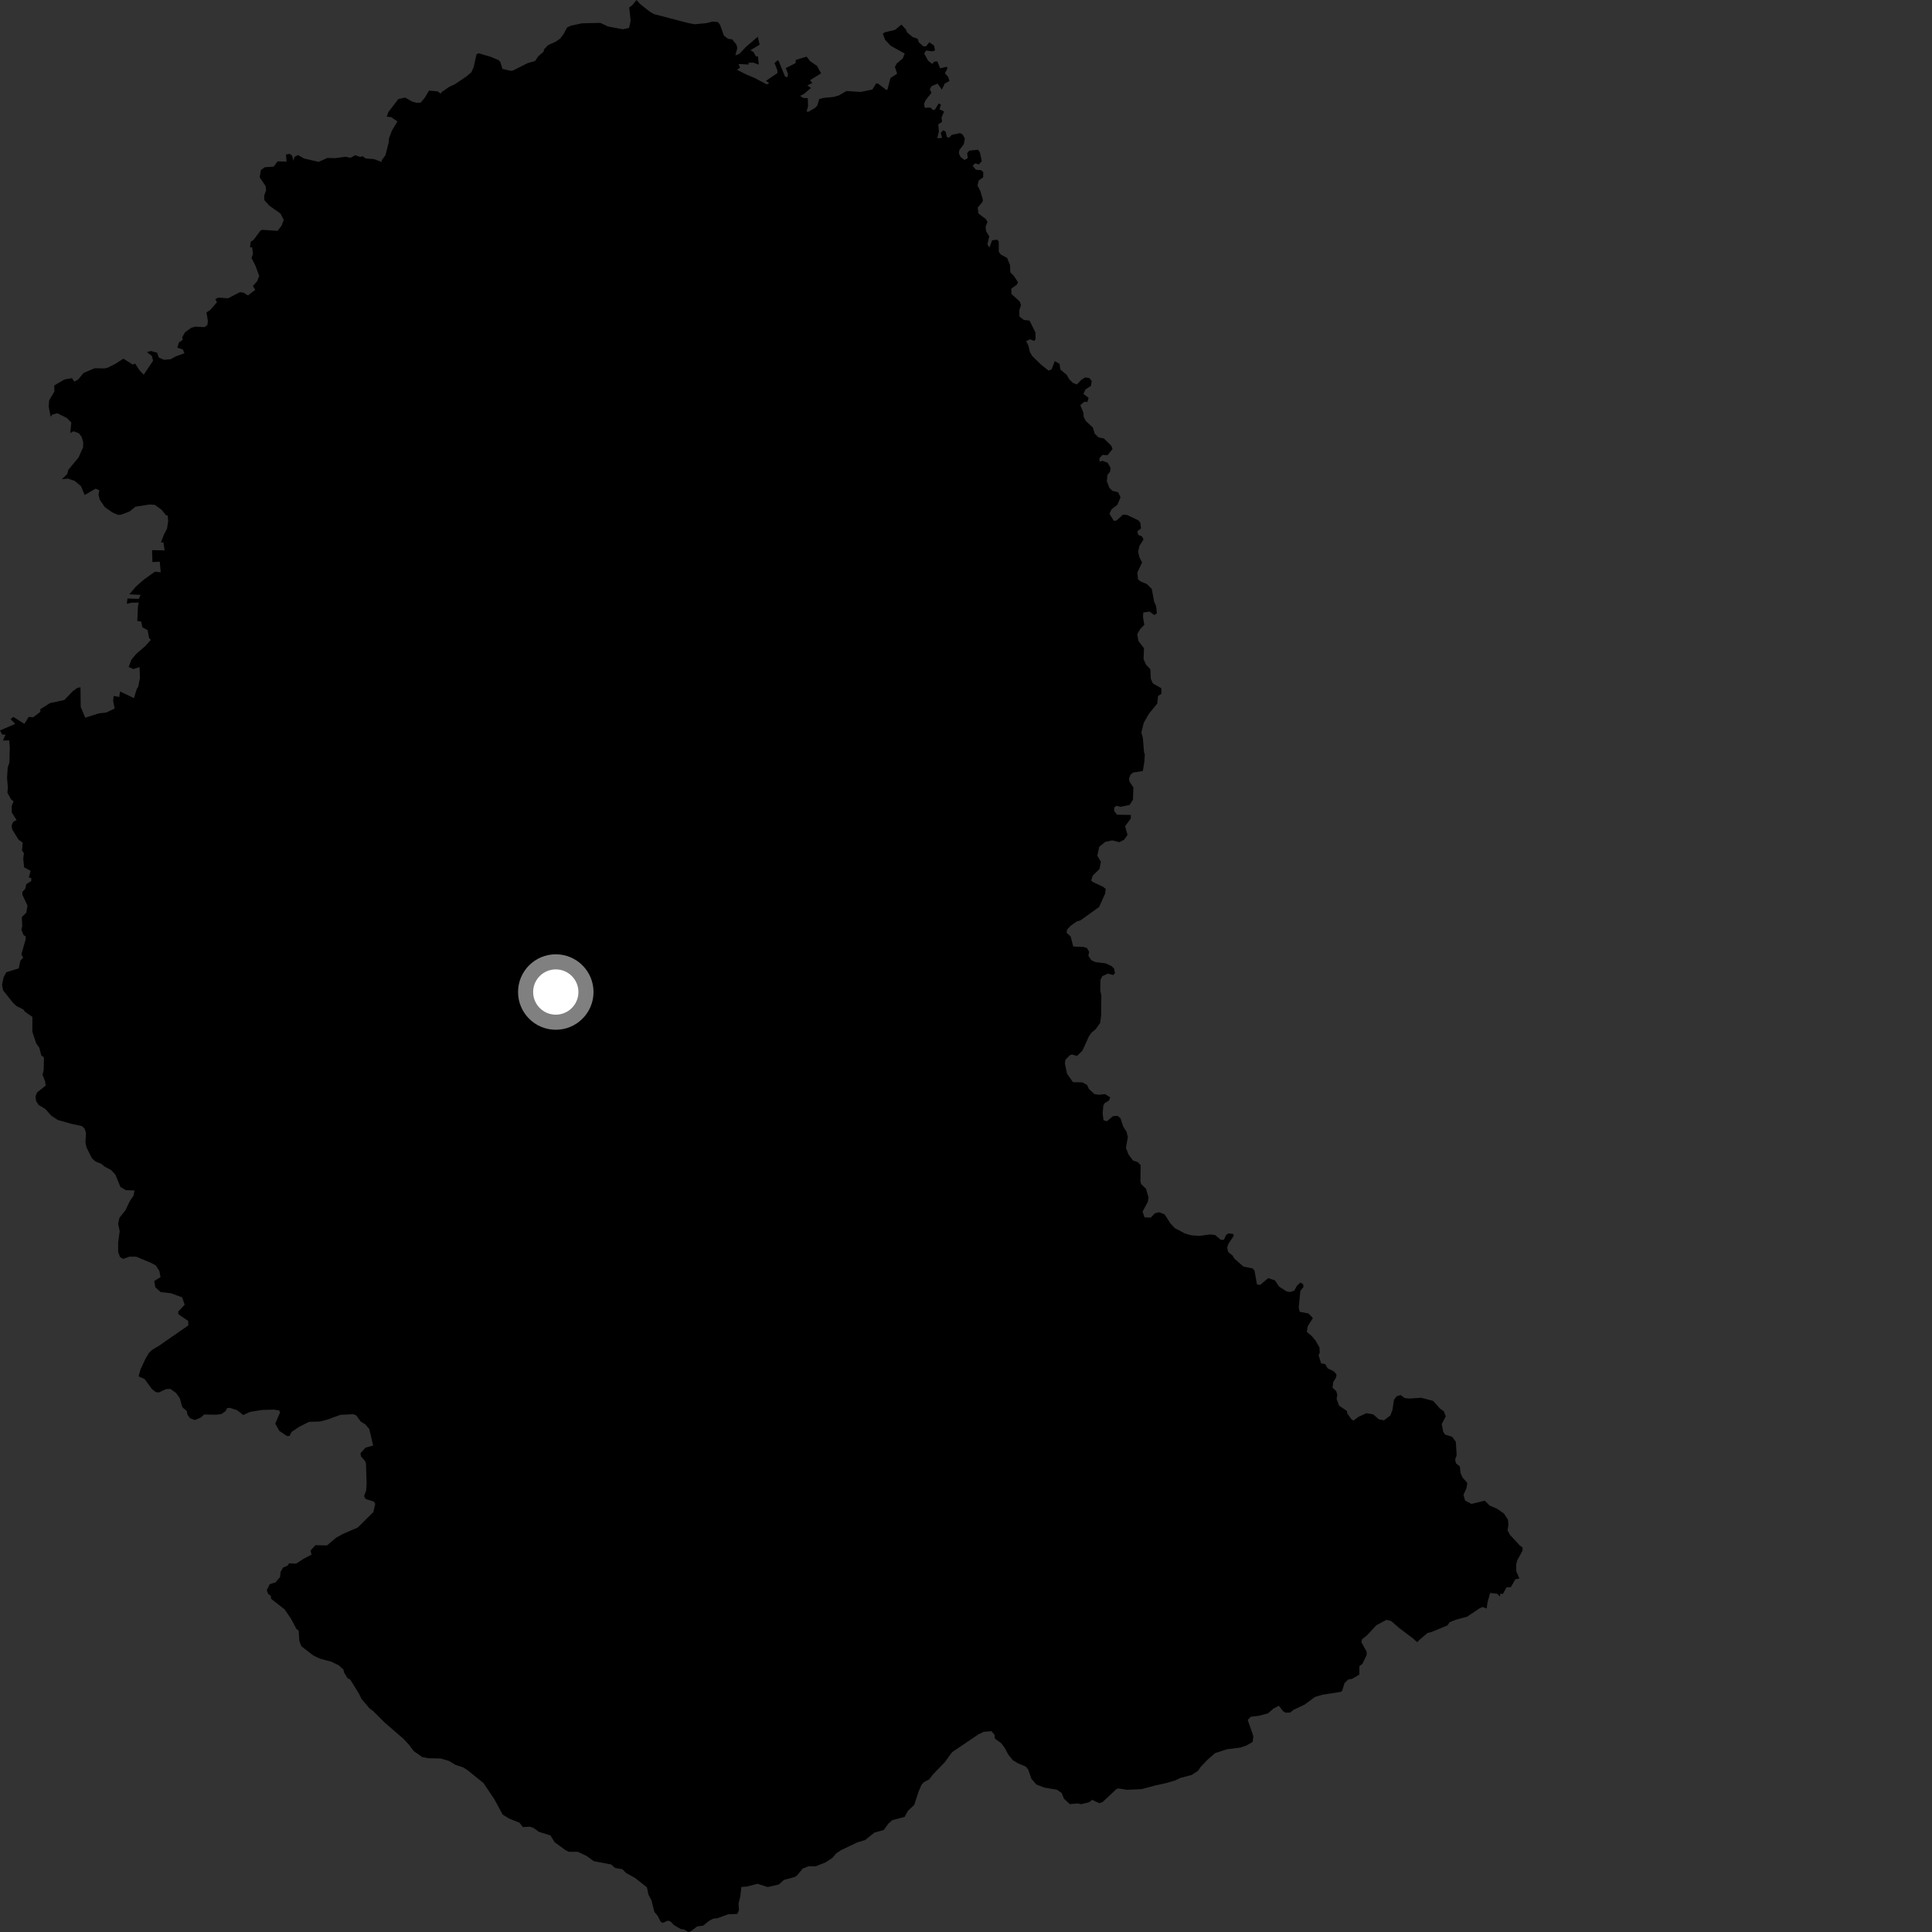 <?xml version="1.0" encoding="utf-8" ?>
<svg baseProfile="full" height="1024" version="1.1" width="1024" xmlns="http://www.w3.org/2000/svg" xmlns:ev="http://www.w3.org/2001/xml-events" xmlns:xlink="http://www.w3.org/1999/xlink"><rect width="100%" height="100%" fill="#333333" stroke="none"/><defs /><polygon fill="black" points="752.568,868.984 756.625,865.498 758.469,865.092 767.149,861.51 768.386,859.758 771.738,858.456 777.568,856.879 784.51,852.259 785.92,851.745 787.966,852.544 788.372,849.415 789.784,844.325 793.587,844.723 794.973,846.215 795.257,844.591 796.506,844.895 798.498,841.338 800.761,841.265 803.138,837.077 805.315,836.609 803.673,832.905 803.593,829.135 804.2,826.953 806.938,821.971 807.036,820.249 805.56,819.162 800.357,813.563 799.032,811.093 799.514,808.104 799.243,805.451 797.098,802.179 793.523,799.676 789.523,797.97 786.942,795.402 779.868,797.105 776.51,795.294 775.667,792.263 777.266,788.823 777.707,786.023 775.128,783.031 774.11,780.674 773.723,777.235 771.71,775.57 771.233,773.594 772.063,771.191 771.603,764.148 769.658,761.516 765.944,760.384 764.924,758.859 764.149,754.799 766.294,750.633 765.236,747.998 763.158,746.522 759.635,742.519 753.279,740.845 746.951,741.257 744.511,741.006 742.367,739.418 740.268,740.048 738.837,741.898 738.047,747.257 736.926,750.234 733.543,752.8 730.782,752.242 727.844,749.644 724.211,749.033 720.024,750.95 717.36,752.945 716.226,752.184 714.076,749.086 713.863,747.82 709.723,744.997 708.427,741.489 708.801,739.246 708.19,737.265 706.288,735.534 706.613,732.576 708.136,730.128 708.373,728.496 707.09,726.94 703.676,725.243 702.376,722.968 700.228,722.622 698.873,718.295 699.499,716.865 699.332,714.149 697.259,710.526 695.345,708.221 692.627,705.914 693.136,702.939 695.851,698.613 693.525,696.158 688.866,695.276 688.359,693.085 689.208,684.205 690.811,682.218 690.812,680.904 689.297,679.714 687.391,681.486 686.009,684.072 683.632,684.842 681.8,684.424 677.903,681.872 675.709,678.602 672.173,677.443 667.917,681.012 666.23,680.814 664.912,673.469 663.915,672.282 659.055,671.323 654.116,666.949 653.342,665.529 650.931,663.549 650.422,661.309 651.076,659.264 653.927,654.976 653.616,654.043 651.136,653.729 649.876,654.574 648.722,657.088 647.044,657.135 644.088,654.591 641.258,654.278 635.64,655.06 631.273,654.708 628.038,653.764 622.693,650.942 620.32,648.42 617.305,643.689 614.462,642.516 612.156,643.046 609.887,645.364 606.633,645.219 605.588,642.146 608.372,637.011 608.738,634.689 607.406,630.054 604.748,627.499 604.435,625.858 604.569,617.532 603.057,615.933 600.579,615.166 598.186,612.006 596.764,608.424 597.775,602.675 597.063,599.806 595.366,597.187 593.864,592.685 592.366,591.422 589.943,591.578 586.654,594.288 584.909,593.753 584.418,590.138 584.793,585.97 585.41,584.758 587.804,583.291 588.429,581.618 585.689,579.908 582.255,580.23 580.086,579.876 577.138,577.187 576.148,575.016 573.675,573.675 568.698,573.579 565.554,569.102 564.429,563.716 564.664,561.738 566.985,559.341 568.186,558.899 570.862,559.66 573.731,556.823 577.14,549.301 578.459,547.4 580.771,545.453 583.083,542.175 583.643,538.095 583.73,527.685 583.15,524.968 583.295,519.262 584.271,517.354 587.249,516.04 590.025,516.785 590.96,515.728 590.447,513.326 589.115,512.05 586.01,510.599 580.588,509.935 578.447,508.953 576.836,506.538 577.285,504.534 576.101,502.463 574.316,501.92 568.82,501.668 567.46,496.333 565.328,494.428 565.549,492.761 567.41,490.718 570.624,488.435 572.693,487.801 582.524,480.749 585.693,473.762 586.063,471.148 584.722,470.067 579.219,467.459 578.375,466.71 579.151,464.12 582.757,460.573 583.485,456.778 581.583,453.471 582.622,448.826 585.744,446.238 589.546,445.411 593.227,446.38 595.744,445.135 597.616,442.509 596.305,437.954 599.356,433.77 599.339,431.948 592.055,431.799 590.498,429.774 590.556,427.989 591.772,427.077 593.96,427.627 598.734,426.641 600.498,423.876 600.715,417.322 598.656,414.27 598.371,412.733 599.163,410.605 600.578,409.441 605.73,408.657 606.522,403.796 606.758,399.804 606.354,398.721 605.74,391.113 604.933,388.233 606.209,383.109 608.949,378.314 613.352,372.918 613.799,368.878 615.602,367.711 615.498,364.744 611.123,362.295 609.959,359.87 609.707,354.698 607.374,352.22 606.107,349.386 606.351,343.594 603.39,339.745 602.756,336.145 604.306,333.419 606.501,331.224 605.813,326.991 605.962,324.651 609.311,324.157 611.756,325.964 613.17,325.087 612.768,321.303 611.689,318.793 610.49,312.191 607.915,309.599 604.547,308.183 603.141,307.013 602.833,303.423 605.323,298.106 603.929,295.424 603.237,292.459 603.915,289.345 606.082,285.934 605.256,284.326 603.257,283.454 602.811,281.587 604.774,280.055 604.381,276.979 603.324,275.79 597.407,272.946 595.218,272.757 591.827,275.882 590.309,276.048 588.028,272.28 589.176,269.928 592.236,267.529 593.907,263.575 592.64,260.887 589.567,260.136 587.939,258.493 586.642,254.958 587.004,251.684 588.35,250.01 588.594,247.894 587.025,245.208 584.303,244.249 582.841,244.668 582.654,242.945 584.351,241.087 586.969,241.273 589.663,238.019 589.04,236.28 585.033,232.361 582.31,231.85 580.235,229.887 579.207,226.57 575.47,223.098 574.355,220.909 574.234,218.787 572.579,214.753 574.76,212.898 576.298,213.1 577.005,210.867 574.238,208.806 575.358,206.345 578.199,204.57 578.65,202.008 577.356,200.367 575.133,200.075 573.184,201.266 570.764,203.774 568.722,203.006 566.753,201.09 565.353,198.674 562.036,195.865 561.55,192.815 559.043,191.389 557.392,195.729 555.792,196.46 551.568,193.077 547.095,188.703 545.848,186.579 545.146,183.433 543.904,180.767 545.918,179.85 548.256,180.721 548.871,179.696 548.823,176.244 545.648,169.905 542.664,169.588 540.334,167.787 540.231,164.529 541.163,161.667 540.431,159.76 536.069,155.782 536.043,152.962 538.953,150.879 539.568,149.631 537.483,146.403 535.493,144.315 535.314,140.47 533.773,136.67 530.439,134.925 529.366,133.428 529.373,128.105 528.551,127.01 525.822,127.389 524.454,131.195 523.319,129.529 524.325,125.316 522.644,122.522 522.387,120.141 523.402,117.583 522.372,115.984 518.623,113.19 518.184,110.058 520.749,106.978 520.952,105.95 519.626,101.275 518.111,98.426 518.676,95.721 521.097,93.983 521.155,91.275 520.129,90.247 517.259,89.968 515.538,87.831 516.882,86.559 518.827,87.168 520.367,85.389 519.381,80.899 518.417,79.358 513.72,79.845 512.594,81.211 512.968,83.792 511.196,84.802 509.122,83.21 508.241,81.34 508.413,79.627 510.855,76.43 511.392,73.388 510.18,71.265 508.8,70.547 504.428,71.492 502.983,73.002 501.867,72.601 501.175,69.735 499.822,69.045 498.626,70.444 499.294,73.118 496.772,73.265 497.634,69.713 497.314,65.903 499.313,64.58 499.022,62.323 500.369,59.092 497.962,57.938 498.719,55.522 497.561,54.755 495.589,58.018 494.706,58.405 493.074,56.992 490.15,57.153 489.753,55.041 490.523,53.209 493.674,49.221 492.831,47.279 493.719,45.677 496.952,44.312 499.19,47.482 500.745,44.275 503.24,42.923 502.533,40.731 500.795,38.801 502.228,36.22 501.765,35.389 498.292,36.211 496.805,32.536 495.154,32.675 494.11,33.893 491.921,32.14 489.822,28.383 490.86,26.767 494.176,27.205 495.601,26.718 495.063,24.173 492.548,22.422 490.809,24.574 489.358,24.531 487.015,22.437 486.405,20.569 483.705,19.629 480.771,17.167 480.174,15.656 477.789,13.044 474.375,15.833 468.988,17.118 467.911,17.858 469.114,21.094 472.111,24.258 479.512,28.386 478.498,30.963 475.333,33.601 474.312,35.463 475.51,39.057 471.961,41.331 470.35,47.563 469.621,47.576 465.532,44.437 464.445,44.127 462.37,47.443 456.244,48.733 448.601,48.244 444.68,50.562 441.808,51.383 436.37,51.922 434.219,52.474 433.164,55.981 431.9,57.268 428.622,59.184 427.48,59.121 428.304,56.305 428.121,52.003 425.893,51.956 424.034,50.843 426.237,49.678 429.825,46.627 427.919,45.253 430.538,44.021 429.324,42.509 435.205,38.862 433.014,34.925 429.399,32.442 427.512,30.024 421.759,31.79 421.68,33.446 416.48,36.11 417.668,39.204 417.363,41.001 416.014,40.453 412.829,32.545 412.23,31.883 410.529,33.389 412.011,37.238 412.061,38.727 405.974,42.849 407.684,44.018 406.465,44.763 399.678,41.18 395.617,39.508 390.591,36.97 392.234,35.875 391.424,33.901 396.834,34.221 396.684,33.256 399.431,33.216 402.189,34.278 401.712,29.936 400.615,29.818 399.336,27.534 397.691,26.629 402.615,23.71 401.651,19.485 395.391,24.827 391.895,28.515 389.753,29.353 390.789,25.5 390.373,23.708 388.095,20.864 385.9,20.589 383.657,18.848 381.646,13.107 380.524,11.704 377.593,11.435 374.353,12.286 368.188,12.847 364.874,12.241 346.518,7.447 344.28,6.09 339.429,2.259 337.346,0.0 335.224,2.651 333.478,3.973 334.26,10.979 333.419,14.794 330.173,15.512 322.273,14.043 318.156,12.127 308.459,12.35 302.657,13.577 300.559,14.564 298.619,18.229 296.809,20.532 294.494,22.129 290.513,23.911 288.415,26.101 288.093,27.387 285.152,29.961 283.651,32.326 279.682,33.453 272.015,37.303 270.835,37.555 266.281,36.528 265.258,32.998 264.321,31.905 260.074,30.113 253.754,28.242 252.566,28.77 251.015,35.719 249.816,38.318 247.309,40.44 241.164,44.616 238.104,46.04 234.137,48.769 233.586,49.614 231.854,48.403 227.391,48.013 225.204,51.707 222.984,54.38 220.683,54.493 218.317,53.773 214.713,51.711 211.134,52.487 205.856,59.391 204.96,61.869 207.294,62.051 210.638,64.366 207.734,69.224 206.139,73.399 206.035,75.412 204.303,82.257 202.267,84.995 202.333,85.832 198.206,84.337 193.879,84.004 192.179,82.8 190.819,83.159 188.32,82.269 185.702,83.648 183.182,83.072 177.669,83.817 173.436,83.733 168.931,85.794 161.154,84.024 157.945,82.185 156.035,83.172 155.6,85.238 154.743,82.385 153.611,81.604 151.599,81.861 151.891,85.66 147.134,85.521 145.036,88.332 140.404,88.618 138.287,90.104 137.647,94.014 140.735,98.573 141.048,100.8 140.036,103.65 140.111,106.078 142.793,109.037 148.697,113.227 150.384,116.565 149.288,119.509 147.15,122.353 138.853,121.803 137.936,122.361 134.477,127.065 132.886,128.155 132.507,131.037 133.675,131.174 134.075,134.615 133.293,136.752 135.39,140.795 137.39,146.28 136.295,149.041 134.036,151.623 135.31,153.607 131.423,156.587 128.903,155.04 127.076,154.902 120.875,158.107 115.808,157.74 114.096,158.507 114.995,160.196 111.504,164.215 109.431,165.617 110.178,170.1 109.912,172.305 108.36,173.384 103.415,173.127 101.264,173.786 98.054,176.151 96.549,178.794 96.851,180.121 94.833,181.521 93.99,184.275 96.912,185.218 97.75,187.236 93.375,188.79 90.466,190.391 86.94,190.713 84.152,189.469 83.26,186.952 80.028,186.028 77.884,186.644 80.457,188.631 81.151,191.154 76.184,198.59 74.107,196.517 71.614,192.69 70.394,193.259 65.401,190.109 61.069,192.875 57.102,194.874 55.378,195.275 50.223,195.175 44.282,197.671 41.36,201.214 39.362,202.275 38.126,200.432 34.135,201.144 28.751,204.289 28.832,207.505 26.041,212.258 25.821,215.567 26.835,220.83 27.722,219.741 30.373,219.029 35.403,221.525 37.813,223.905 37.226,229.463 39.047,228.581 41.839,229.672 43.284,231.582 44.097,234.368 44.052,237.078 41.658,242.445 36.278,248.934 35.619,251.286 32.787,253.977 36.022,253.655 39.701,254.935 42.94,257.712 44.872,262.367 50.672,258.994 52.666,259.884 52.202,262.117 52.896,264.908 55.535,268.755 59.522,271.579 62.512,272.881 64.302,272.785 68.731,271.046 71.789,268.551 79.361,267.383 82.063,267.575 85.608,270.168 87.94,273.053 88.925,273.33 89.132,276.248 88.502,280.285 86.97,283.134 85.292,287.481 86.634,287.553 87.26,291.715 80.593,291.591 80.784,297.906 84.69,297.716 85.168,303.316 82.066,303.033 76.326,307.134 72.012,310.904 68.533,315.01 74.509,315.291 73.58,317.405 67.576,317.218 67.2,320.011 69.588,319.459 73.522,319.38 73.116,321.48 72.767,329.102 74.842,329.459 75.456,332.468 78.249,334.01 79.027,338.203 79.959,339.136 76.887,342.535 72.3,346.5 69.655,349.586 68.209,353.489 70.679,354.61 73.965,353.56 74.159,359.449 73.227,364.092 72.497,365.138 70.992,370.024 63.646,366.499 63.202,369.42 60.24,368.874 59.952,371.46 60.789,375.529 56.289,377.67 52.498,378.081 45.184,380.399 42.773,374.646 42.653,364.283 41.004,364.599 38.586,366.349 34.099,371.027 26.455,372.677 21.304,375.93 21.439,377.268 17.571,380.176 15.216,379.991 12.911,383.661 7.021,379.936 5.644,381.185 8.091,383.66 0.0,387.154 1.137,389.342 2.907,389.32 1.587,392.482 4.881,392.434 5.183,396.254 4.982,404.203 4.104,406.707 3.733,412.175 4.147,417.322 3.938,420.194 5.858,423.649 7.199,424.715 6.215,427.141 6.206,430.602 8.796,434.642 7.013,435.564 6.14,437.515 6.472,439.614 9.884,445.115 12.016,446.556 11.674,450.849 12.701,452.231 12.313,454.998 12.785,459.684 16.249,461.579 15.287,465.007 16.621,465.5 16.577,466.977 13.985,468.56 13.377,471.108 11.854,472.781 11.9,474.317 14.58,480.045 13.927,483.752 11.571,486.054 11.802,490.913 11.337,492.688 12.439,495.535 13.656,496.38 13.54,498.084 11.305,505.835 12.296,507.619 10.843,509.065 9.934,513.252 3.318,515.312 1.866,518.1 1.092,522.058 1.645,524.921 6.772,531.35 8.646,533.18 12.334,535.018 13.343,536.342 17.164,538.934 17.144,546.857 19.16,552.958 20.845,555.316 21.862,559.335 23.296,560.471 23.149,567.109 22.55,569.698 23.874,573.011 24.221,575.38 19.699,578.978 18.822,581.044 19.136,583.588 20.478,585.64 24.098,587.861 27.127,591.289 30.616,593.605 37.667,595.609 43.504,596.871 44.898,598.265 45.575,600.47 45.28,605.524 45.825,608.062 48.697,613.924 50.73,615.669 53.644,616.823 55.359,618.259 58.948,620.182 61.169,622.617 63.806,629.082 66.706,630.812 71.309,630.972 70.779,633.716 68.82,636.574 66.491,641.444 63.278,645.501 62.616,648.619 63.441,652.543 62.62,658.6 62.641,663.597 63.622,666.296 65.281,667.241 68.676,666.043 72.187,666.081 79.844,669.238 82.554,670.674 84.439,673.563 85.082,676.918 81.759,678.948 82.297,682.245 85.128,684.818 90.569,685.436 96.541,687.615 97.885,691.527 94.452,695.159 94.567,696.593 99.753,700.102 99.84,702.478 83.968,713.478 80.604,715.459 78.932,717.089 77.174,720.067 74.494,725.753 73.466,729.5 76.698,730.983 80.501,736.196 82.509,737.81 84.141,738.058 88.013,736.238 90.312,736.159 93.34,738.327 95.279,741.091 96.65,745.844 99.021,747.908 99.392,749.899 100.801,751.727 103.378,752.645 106.508,751.297 108.164,749.707 114.477,749.824 117.254,749.513 119.635,747.901 120.352,746.319 121.853,746.192 125.698,747.44 128.915,750.002 132.505,748.352 138.742,747.31 145.237,747.132 147.911,747.563 148.465,748.502 145.886,754.556 148.052,758.403 152.061,761.085 153.448,761.103 154.56,758.934 158.744,756.146 163.828,753.585 169.638,753.427 173.779,752.335 180.443,749.882 187.204,749.57 188.758,750.107 191.221,753.492 193.485,754.827 195.733,757.438 197.771,766.146 193.736,767.287 191.062,770.255 191.313,771.942 193.41,774.261 193.983,775.793 194.302,786.364 194.049,790.017 192.969,792.989 193.838,794.533 198.126,795.838 198.907,797.13 197.868,801.425 189.618,809.622 181.792,813.008 178.101,815.042 173.333,819.103 167.191,818.974 164.6,821.806 165.105,823.98 160.9,826.195 156.921,828.763 153.211,828.598 152.457,829.794 150.027,830.854 148.755,833.051 148.412,835.939 146.016,838.653 142.962,839.65 141.392,842.832 142.147,844.853 143.524,845.799 143.708,847.416 150.806,852.965 154.235,857.947 157.095,863.358 158.303,864.279 158.637,869.674 159.721,872.539 166.083,877.444 169.532,879.116 175.337,880.644 179.407,882.555 182.065,884.94 182.376,886.523 184.305,889.579 185.656,890.216 190.367,897.864 191.529,900.367 195.701,905.308 197.934,907.058 203.934,913.043 213.656,921.442 216.666,924.618 219.338,928.154 223.792,931.276 227.081,931.894 233.637,932.048 238.043,933.352 241.378,935.406 245.425,936.721 247.663,938.112 256.251,945.061 262.002,953.595 266.409,961.768 269.861,963.892 275.365,966.094 277.121,968.384 280.938,968.181 283.024,969 285.614,970.915 291.732,972.799 293.962,976.422 299.803,980.651 301.474,981.473 306.184,981.478 310.974,983.722 314.757,986.473 323.946,988.216 326.032,990.064 329.821,990.715 331.907,992.769 336.515,995.306 342.886,1000.3 343.681,1004.143 345.29,1007.242 346.844,1013.378 348.621,1015.513 350.173,1018.562 351.262,1019.164 353.988,1017.995 355.31,1018.355 357.3,1020.411 360.912,1022.466 362.563,1022.64 364.739,1024.0 366.248,1023.518 369.586,1021.014 372.617,1020.668 375.901,1018.038 378.015,1016.942 380.441,1016.637 385.98,1014.594 390.749,1014.439 391.645,1012.484 391.44,1008.899 392.377,1005.07 392.944,1000.132 395.954,999.88 401.512,998.442 406.871,1000.181 412.784,998.846 415.537,996.368 421.117,994.879 422.347,994.148 425.488,990.35 428.618,989.146 432.276,989.202 437.47,987.137 441.244,984.686 443.125,982.4 445.765,980.626 454.261,976.558 458.585,975.232 463.421,971.336 468.403,969.937 470.954,966.455 472.87,964.756 479.506,962.95 481.213,959.805 484.57,956.587 486.868,949.595 488.4,946.016 489.639,944.606 492.526,943.1 494.35,940.632 500.714,934.049 504.667,928.651 518.619,919.242 521.383,917.894 525.449,917.541 527.119,919.491 527.306,921.48 530.71,923.989 532.464,926.294 534.458,930.055 536.764,932.887 539.454,934.556 543.681,936.326 544.981,937.927 546.67,942.81 549.294,945.806 553.396,947.437 560.155,948.567 562.69,950.321 563.952,953.387 567.049,956.224 571.132,955.858 573.157,956.252 577.391,955.171 578.81,953.929 582.584,955.714 584.314,955.18 591.77,948.217 592.781,947.904 597.34,948.633 605.19,948.25 611.58,946.516 618.099,945.067 622.731,943.734 625.58,942.35 631.608,940.772 634.965,938.588 636.394,936.492 639.835,932.863 643.978,929.201 650.355,927.136 657.531,926.228 660.731,925.089 663.909,923.299 664.322,920.251 661.314,911.601 662.939,909.92 667.421,909.362 672.062,908.109 674.826,905.676 677.818,904.079 680.049,906.944 681.37,907.752 683.857,907.684 685.484,906.311 691.458,903.478 696.966,899.426 700.914,898.249 710.619,896.722 711.367,896.213 712.61,892.095 714.577,890.175 716.624,889.846 720.461,887.549 720.517,883.042 722.103,881.866 724.398,877.083 724.313,875.358 721.534,870.346 721.919,868.82 724.72,866.602 729.466,861.415 734.877,858.551 737.373,859.19 741.349,862.68 748.984,868.464 751.127,870.373 752.568,868.984" /><circle cx="294.577" cy="525.797" fill="rgb(100%,100%,100%)" r="16" stroke="grey" stroke-width="8" /></svg>